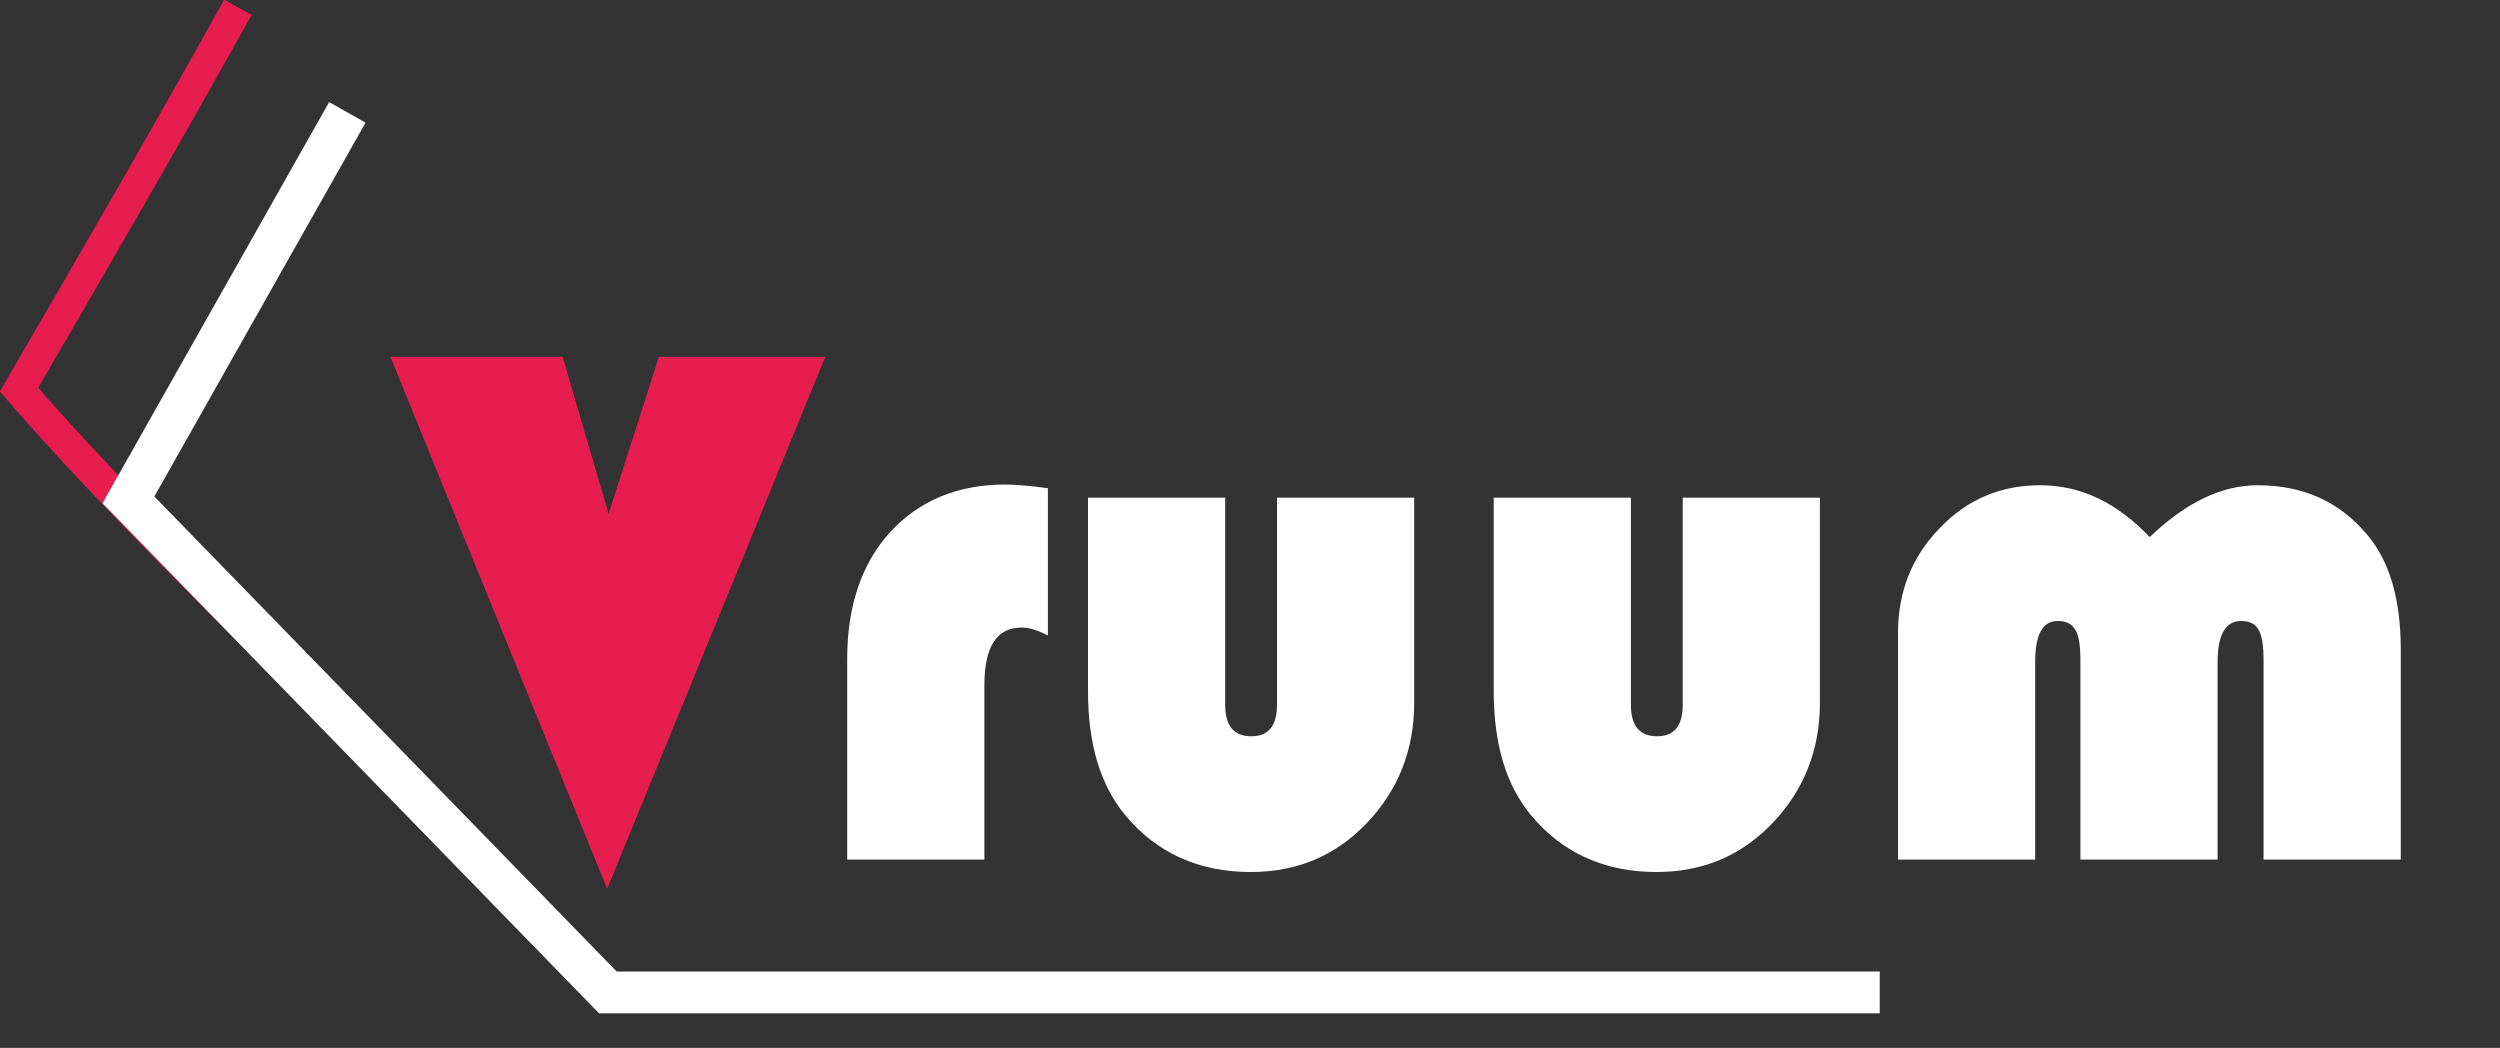 <?xml version="1.0" encoding="utf-8"?>
<!-- Generator: Adobe Illustrator 25.2.0, SVG Export Plug-In . SVG Version: 6.00 Build 0)  -->
<svg version="1.1" id="Layer_1" xmlns="http://www.w3.org/2000/svg" xmlns:xlink="http://www.w3.org/1999/xlink" x="0px" y="0px"
	 viewBox="0 0 342.6 143.6" style="enable-background:new 0 0 342.6 143.6;" xml:space="preserve">
<rect x="0" y="0" width="342.6" height="143.6" fill="#333333" stroke="none"/>
<style type="text/css">
	.st0{fill:none;}
	.st1{fill:#E71D4F;}
	.st2{fill:#FFFFFF;}
	.st3{fill:none;stroke:#E71D4F;stroke-width:4.297;stroke-miterlimit:10;}
	.st4{fill:none;stroke:#FFFFFF;stroke-width:5.729;stroke-miterlimit:10;}
</style>
<g id="Logo">
	<g>
		<rect x="56.9" y="48.8" class="st0" width="285.7" height="73.6"/>
		<path class="st1" d="M113.1,48.9l-29.9,72.9L53.5,48.9h23.6l6.3,21.5l6.9-21.5H113.1z"/>
		<path class="st2" d="M143.6,66.9v20.2c-1.3-0.7-2.5-1.1-3.6-1.1c-3.4,0-5.1,2.6-5.1,7.9v23.9h-18.8V90.3c0-7.3,2-13.1,5.9-17.4
			c4-4.3,9.2-6.5,15.8-6.5C139.3,66.4,141.3,66.6,143.6,66.9z"/>
		<path class="st2" d="M149.1,68.2h18.8v28.4c0,2.9,1.2,4.3,3.6,4.3c2.3,0,3.5-1.4,3.5-4.3V68.2h18.8v28.1c0,6.5-2.2,12-6.5,16.5
			s-9.6,6.7-15.9,6.7c-7.1,0-12.9-2.6-17.2-7.8c-3.4-4.1-5.1-9.7-5.1-17L149.1,68.2L149.1,68.2z"/>
		<path class="st2" d="M204.7,68.2h18.8v28.4c0,2.9,1.2,4.3,3.6,4.3c2.3,0,3.5-1.4,3.5-4.3V68.2h18.8v28.1c0,6.5-2.2,12-6.5,16.5
			s-9.6,6.7-15.9,6.7c-7.1,0-12.9-2.6-17.2-7.8c-3.4-4.1-5.1-9.7-5.1-17L204.7,68.2L204.7,68.2z"/>
		<path class="st2" d="M329,117.8h-18.8V90.6c0-2.1-0.2-3.5-0.7-4.3c-0.4-0.8-1.2-1.2-2.4-1.2c-2.1,0-3.2,1.9-3.2,5.6v27.1h-18.8
			V90.6c0-2.1-0.2-3.5-0.7-4.3s-1.2-1.2-2.4-1.2c-2.1,0-3.1,1.9-3.1,5.6v27.1h-18.8v-31c0-5.7,1.9-10.5,5.7-14.4
			c3.8-4,8.4-5.9,13.8-5.9c5.6,0,10.5,2.4,15,7.1c4.9-4.7,9.8-7.1,14.8-7.1c6.3,0,11.3,2.3,15.1,6.9c3,3.6,4.5,8.8,4.5,15.6V117.8z"
			/>
	</g>
	<g id="Lines">
		<path class="st3" d="M32.6,1c-10,18-20,35.2-30,52.4c20,23,44.3,44.5,64.8,67.2"/>
		<polyline class="st4" points="47.6,15.4 17.6,68.5 83.3,136 257.6,136 		"/>
	</g>
</g>
</svg>
